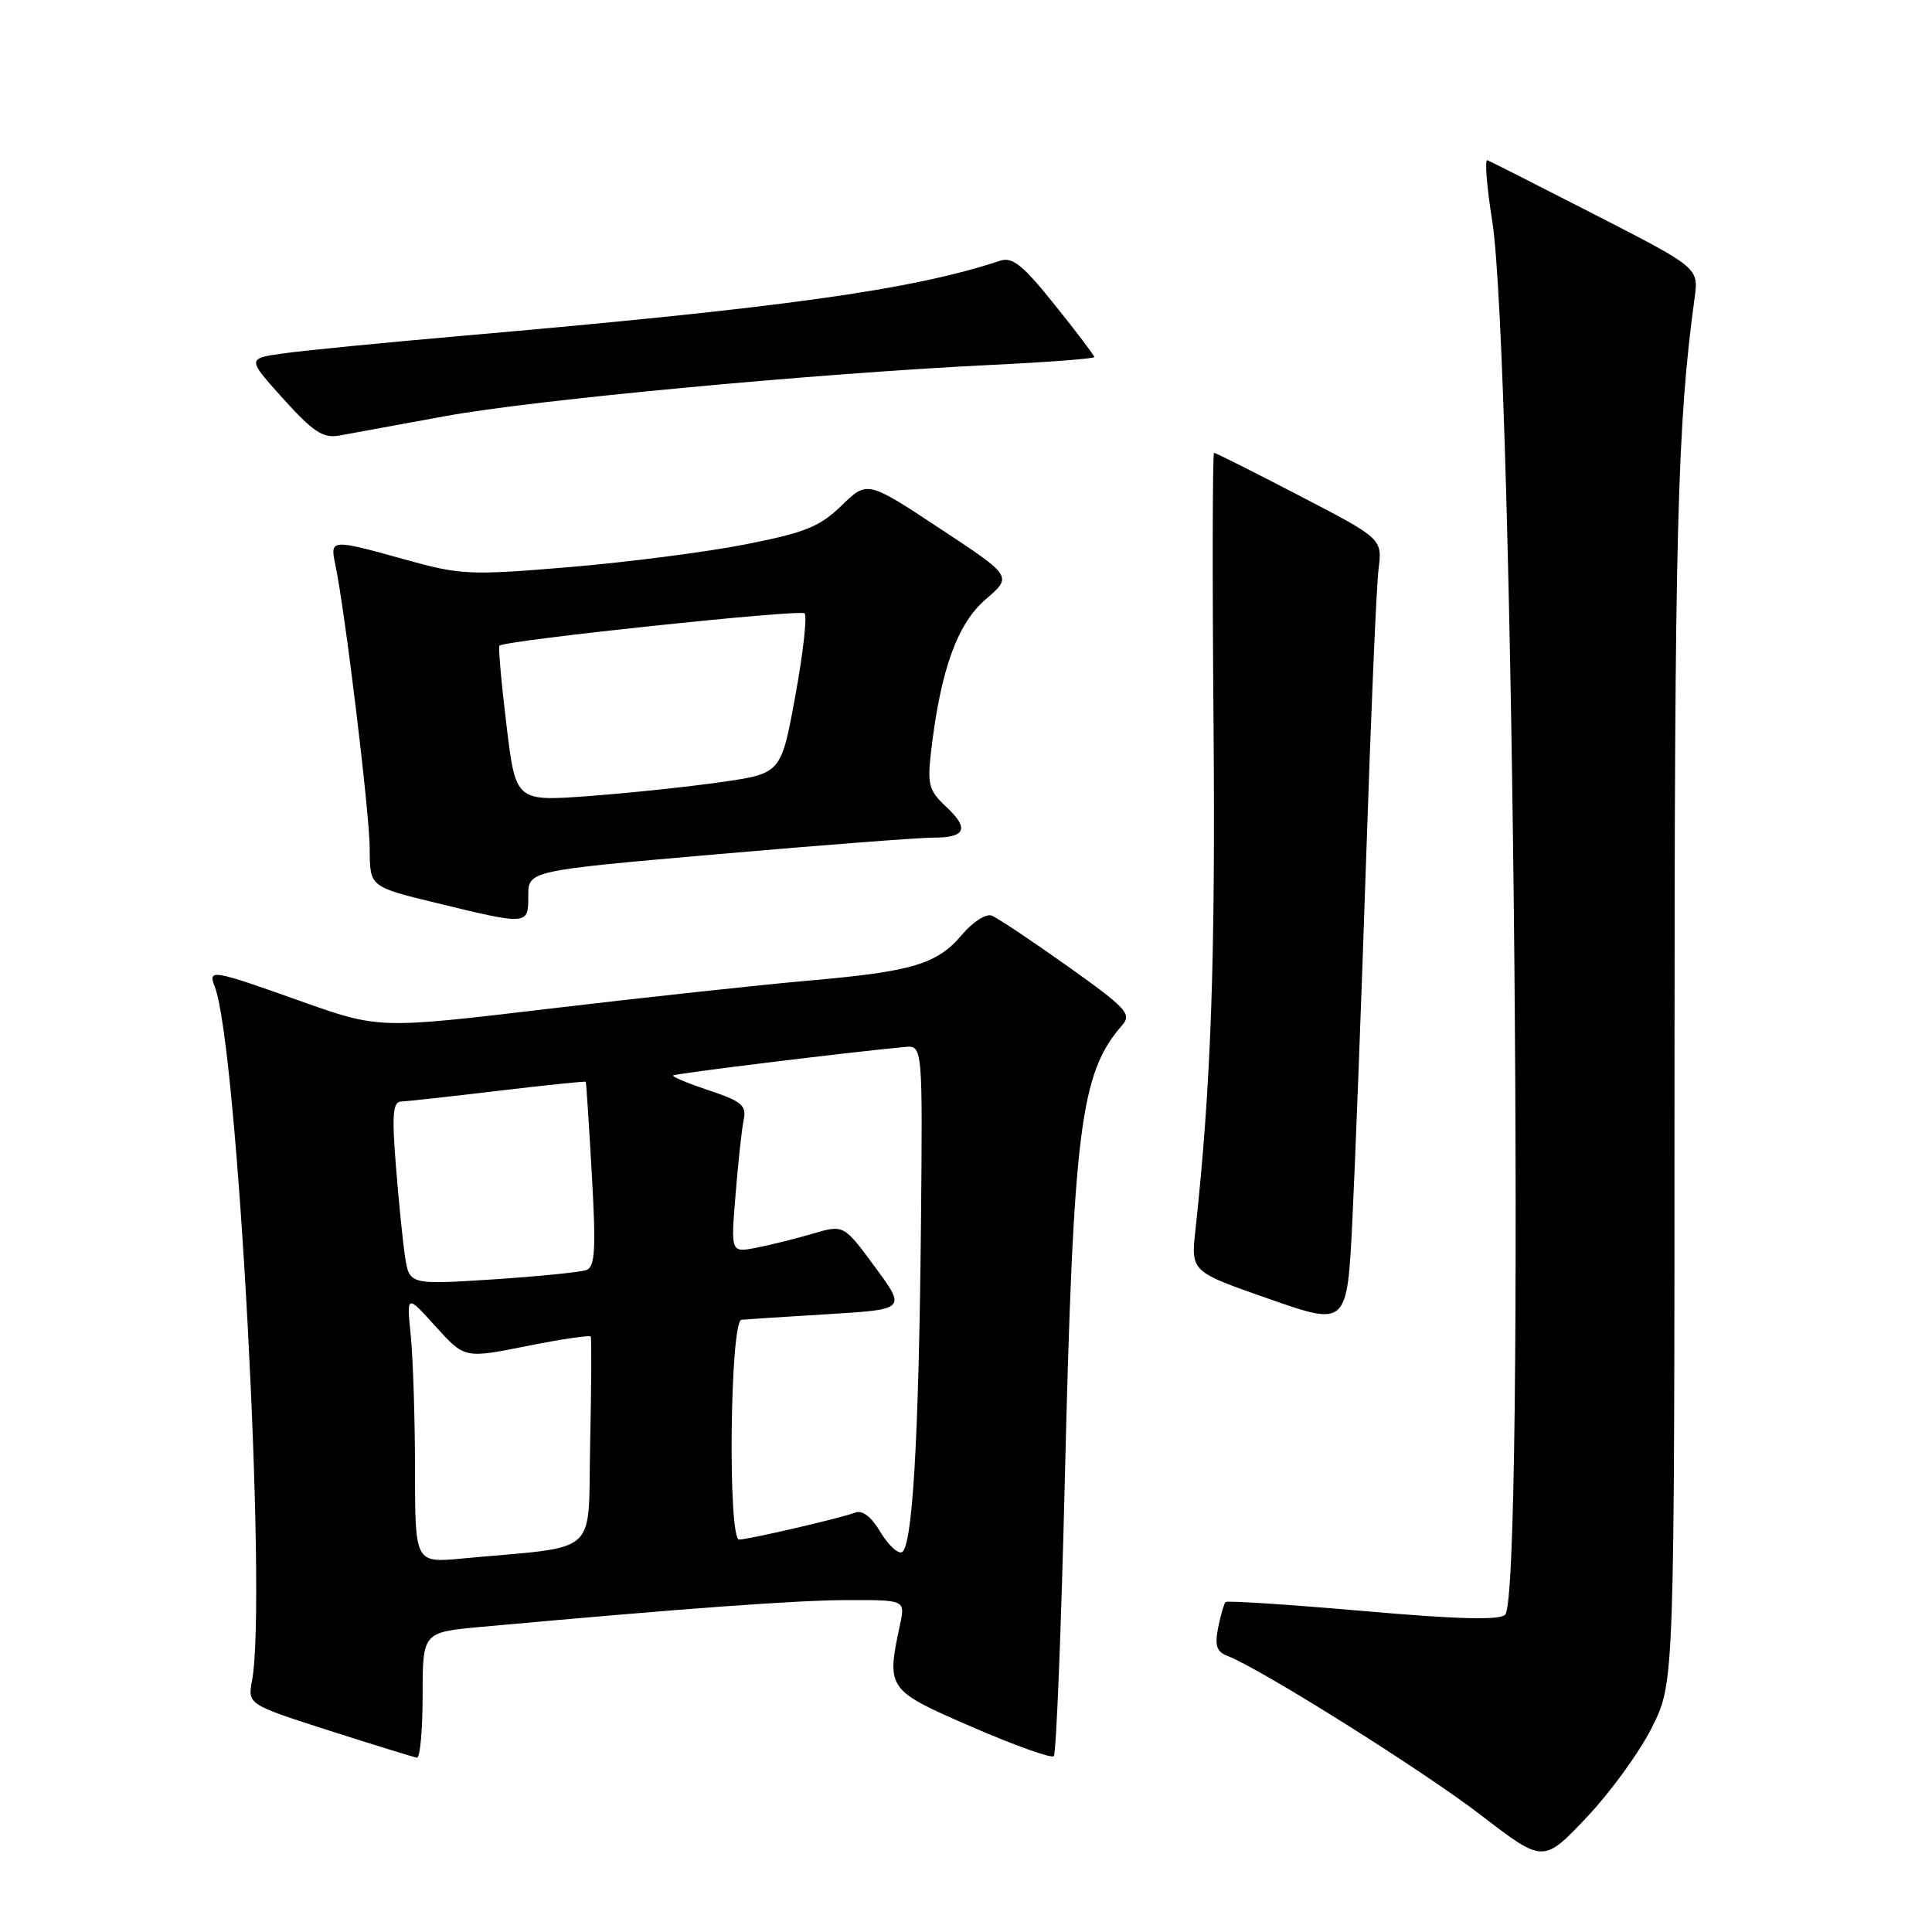 <?xml version="1.0" encoding="UTF-8" standalone="no"?>
<!DOCTYPE svg PUBLIC "-//W3C//DTD SVG 1.1//EN" "http://www.w3.org/Graphics/SVG/1.1/DTD/svg11.dtd" >
<svg xmlns="http://www.w3.org/2000/svg" xmlns:xlink="http://www.w3.org/1999/xlink" version="1.1" viewBox="0 0 256 256">
 <g >
 <path fill="currentColor"
d=" M 218.91 228.85 C 221.87 222.93 221.87 222.93 221.88 143.22 C 221.88 70.37 222.25 56.24 224.54 39.50 C 225.09 35.50 225.09 35.50 211.44 28.50 C 203.93 24.65 197.48 21.38 197.09 21.23 C 196.71 21.09 197.00 24.69 197.72 29.23 C 200.59 47.25 202.12 211.29 199.44 213.96 C 198.69 214.71 193.12 214.56 180.57 213.46 C 170.78 212.61 162.60 212.07 162.39 212.28 C 162.19 212.48 161.75 214.01 161.41 215.68 C 160.94 218.05 161.21 218.87 162.65 219.42 C 167.02 221.09 188.69 234.70 196.25 240.53 C 204.50 246.87 204.50 246.87 210.23 240.82 C 213.38 237.50 217.29 232.11 218.91 228.85 Z  M 56.00 224.64 C 56.00 216.28 56.00 216.28 63.75 215.57 C 90.83 213.11 105.46 212.04 112.22 212.02 C 119.95 212.00 119.95 212.00 119.26 215.25 C 117.44 223.82 117.51 223.93 128.77 228.82 C 134.43 231.27 139.31 233.02 139.63 232.70 C 139.96 232.38 140.61 216.00 141.09 196.31 C 142.22 149.52 143.14 142.19 148.69 135.85 C 149.99 134.36 149.28 133.59 141.45 128.02 C 136.67 124.62 132.15 121.61 131.40 121.32 C 130.65 121.04 128.89 122.17 127.49 123.83 C 124.17 127.77 120.93 128.74 107.00 129.95 C 100.67 130.51 85.31 132.17 72.85 133.65 C 50.21 136.34 50.21 136.34 39.85 132.66 C 28.01 128.45 27.54 128.37 28.46 130.75 C 31.48 138.53 35.41 211.85 33.40 222.67 C 32.81 225.84 32.81 225.84 43.65 229.32 C 49.62 231.23 54.84 232.84 55.25 232.90 C 55.66 232.95 56.00 229.24 56.00 224.64 Z  M 181.03 113.50 C 181.65 94.80 182.38 77.68 182.66 75.45 C 183.17 71.39 183.17 71.39 172.21 65.70 C 166.18 62.56 161.08 60.00 160.87 60.00 C 160.67 60.00 160.63 76.09 160.80 95.75 C 161.06 127.37 160.46 144.04 158.40 163.00 C 157.80 168.50 157.80 168.50 168.15 172.11 C 178.50 175.73 178.50 175.73 179.20 161.61 C 179.58 153.85 180.41 132.20 181.03 113.50 Z  M 70.00 118.69 C 70.00 115.37 70.00 115.37 95.25 113.17 C 109.14 111.96 121.94 110.98 123.69 110.99 C 127.96 111.00 128.47 109.78 125.37 106.90 C 123.07 104.75 122.86 103.97 123.38 99.50 C 124.64 88.79 126.83 82.67 130.59 79.43 C 134.16 76.37 134.16 76.37 124.54 70.03 C 114.92 63.68 114.92 63.68 111.51 66.99 C 108.61 69.80 106.68 70.58 98.79 72.13 C 93.68 73.14 83.20 74.49 75.50 75.14 C 62.23 76.25 61.09 76.20 53.74 74.16 C 43.86 71.41 43.72 71.42 44.42 74.75 C 45.72 80.90 48.99 107.84 48.99 112.50 C 49.00 117.50 49.00 117.50 57.75 119.63 C 70.01 122.61 70.00 122.61 70.00 118.69 Z  M 59.00 55.14 C 70.80 52.97 108.19 49.47 131.75 48.33 C 139.04 47.98 145.00 47.52 145.00 47.31 C 145.00 47.10 142.65 43.99 139.77 40.41 C 135.54 35.12 134.16 34.01 132.52 34.55 C 120.77 38.43 103.80 40.79 61.00 44.52 C 50.83 45.41 40.30 46.44 37.61 46.82 C 32.72 47.50 32.72 47.50 37.53 52.84 C 41.48 57.22 42.81 58.09 44.92 57.72 C 46.34 57.47 52.67 56.31 59.00 55.14 Z  M 54.99 194.80 C 54.99 188.03 54.73 180.03 54.43 177.00 C 53.87 171.50 53.87 171.50 57.72 175.76 C 61.56 180.01 61.56 180.01 69.80 178.36 C 74.33 177.45 78.14 176.89 78.27 177.10 C 78.40 177.32 78.36 183.66 78.20 191.18 C 77.86 206.53 79.80 204.77 61.25 206.51 C 55.00 207.10 55.00 207.10 54.99 194.80 Z  M 116.62 202.94 C 115.47 200.99 114.27 200.07 113.34 200.42 C 111.45 201.15 99.17 204.00 97.94 204.00 C 96.42 204.00 96.73 175.03 98.25 174.88 C 98.94 174.81 104.13 174.47 109.78 174.13 C 120.07 173.50 120.07 173.50 115.94 167.88 C 111.80 162.26 111.80 162.26 107.65 163.48 C 105.37 164.15 102.00 164.99 100.17 165.34 C 96.83 165.98 96.83 165.98 97.47 158.24 C 97.81 153.98 98.30 149.52 98.55 148.33 C 98.93 146.48 98.25 145.91 93.93 144.48 C 91.15 143.55 89.01 142.66 89.19 142.50 C 89.45 142.25 112.13 139.46 119.88 138.73 C 122.26 138.50 122.26 138.50 122.03 162.50 C 121.75 190.79 120.90 205.21 119.47 205.68 C 118.91 205.87 117.62 204.63 116.62 202.94 Z  M 53.65 166.37 C 53.34 164.24 52.79 158.79 52.44 154.25 C 51.92 147.67 52.07 145.99 53.15 145.96 C 53.89 145.93 59.67 145.30 66.00 144.54 C 72.33 143.79 77.55 143.25 77.62 143.34 C 77.68 143.43 78.04 148.96 78.42 155.62 C 78.98 165.50 78.85 167.84 77.72 168.28 C 76.96 168.57 71.36 169.13 65.27 169.53 C 54.22 170.24 54.22 170.24 53.65 166.37 Z  M 67.10 96.00 C 66.42 90.39 66.01 85.69 66.18 85.55 C 67.08 84.83 106.04 80.71 106.61 81.27 C 106.97 81.64 106.42 86.56 105.38 92.22 C 103.50 102.50 103.50 102.50 95.50 103.64 C 91.10 104.27 83.19 105.10 77.92 105.49 C 68.33 106.19 68.33 106.19 67.10 96.00 Z "/>
</g>
</svg>
